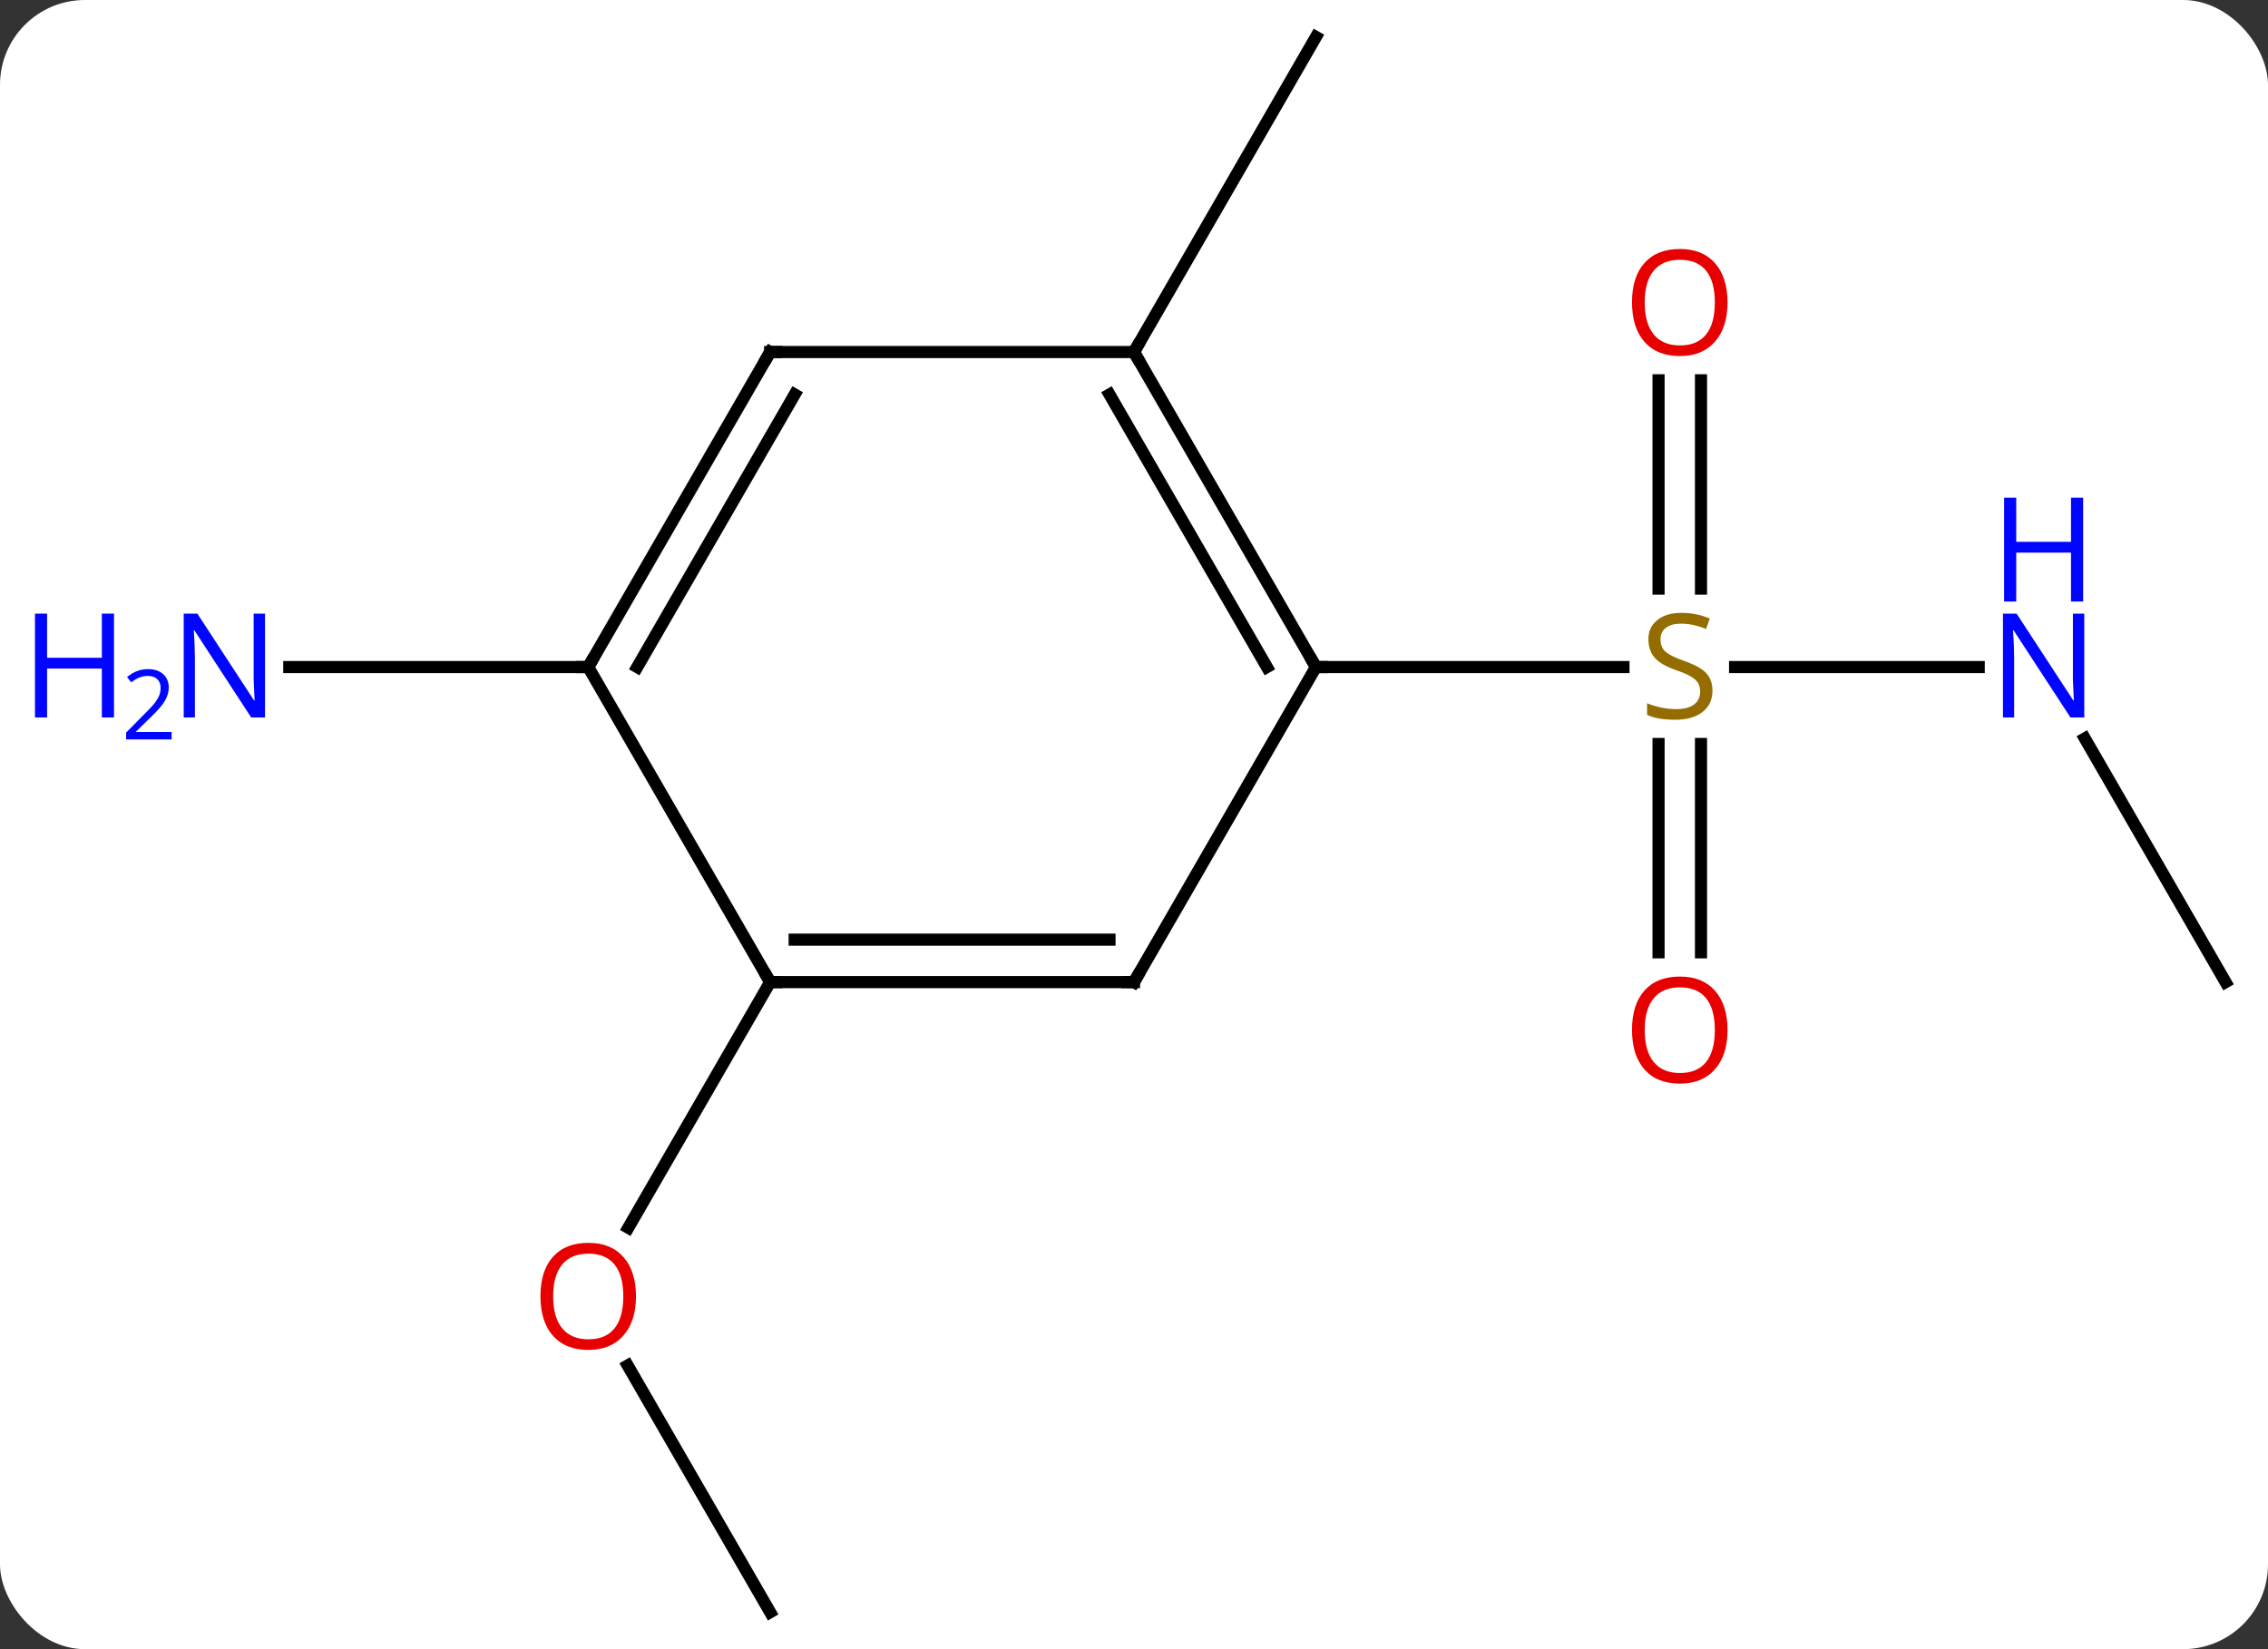 <svg width="187" viewBox="0 0 187 136" style="fill-opacity:1; color-rendering:auto; color-interpolation:auto; text-rendering:auto; stroke:black; stroke-linecap:square; stroke-miterlimit:10; shape-rendering:auto; stroke-opacity:1; fill:black; stroke-dasharray:none; font-weight:normal; stroke-width:1; font-family:'Open Sans'; font-style:normal; stroke-linejoin:miter; font-size:12; stroke-dashoffset:0; image-rendering:auto;" height="136" class="cas-substance-image" xmlns:xlink="http://www.w3.org/1999/xlink" xmlns="http://www.w3.org/2000/svg"><rect x="0" y="0" width="187" height="136" fill="#333333" stroke="none"/><svg class="cas-substance-single-component"><rect y="0" x="0" width="187" stroke="none" ry="7" rx="7" height="136" fill="white" class="cas-substance-group"/><svg y="0" x="0" width="187" viewBox="0 0 187 136" style="fill:black;" height="136" class="cas-substance-single-component-image"><svg><g><g transform="translate(101,68)" style="text-rendering:geometricPrecision; color-rendering:optimizeQuality; color-interpolation:linearRGB; stroke-linecap:butt; image-rendering:optimizeQuality;"><line y2="-12.99" y1="-12.99" x2="62.148" x1="42.061" style="fill:none;"/><line y2="10.533" y1="-6.646" x2="35.75" x1="35.75" style="fill:none;"/><line y2="10.533" y1="-6.646" x2="39.25" x1="39.25" style="fill:none;"/><line y2="-36.638" y1="-19.459" x2="39.25" x1="39.25" style="fill:none;"/><line y2="-36.638" y1="-19.459" x2="35.75" x1="35.75" style="fill:none;"/><line y2="-12.99" y1="-12.99" x2="7.5" x1="32.857" style="fill:none;"/><line y2="12.99" y1="-7.102" x2="82.5" x1="70.9" style="fill:none;"/><line y2="-38.97" y1="-64.953" x2="-7.5" x1="7.5" style="fill:none;"/><line y2="64.953" y1="44.606" x2="-37.5" x1="-49.246" style="fill:none;"/><line y2="12.99" y1="33.248" x2="-37.5" x1="-49.197" style="fill:none;"/><line y2="-12.99" y1="-12.99" x2="-52.5" x1="-77.148" style="fill:none;"/><line y2="-38.97" y1="-12.99" x2="-7.5" x1="7.5" style="fill:none;"/><line y2="-35.47" y1="-12.99" x2="-9.521" x1="3.458" style="fill:none;"/><line y2="12.99" y1="-12.99" x2="-7.5" x1="7.5" style="fill:none;"/><line y2="-38.97" y1="-38.97" x2="-37.5" x1="-7.5" style="fill:none;"/><line y2="12.99" y1="12.99" x2="-37.5" x1="-7.5" style="fill:none;"/><line y2="9.49" y1="9.49" x2="-35.479" x1="-9.521" style="fill:none;"/><line y2="-12.99" y1="-38.97" x2="-52.5" x1="-37.5" style="fill:none;"/><line y2="-12.99" y1="-35.47" x2="-48.459" x1="-35.479" style="fill:none;"/><line y2="-12.99" y1="12.99" x2="-52.5" x1="-37.5" style="fill:none;"/></g><g transform="translate(101,68)" style="fill:rgb(148,108,0); text-rendering:geometricPrecision; color-rendering:optimizeQuality; image-rendering:optimizeQuality; font-family:'Open Sans'; stroke:rgb(148,108,0); color-interpolation:linearRGB;"><path style="stroke:none;" d="M40.195 -11.053 Q40.195 -9.928 39.375 -9.287 Q38.555 -8.646 37.148 -8.646 Q35.617 -8.646 34.805 -9.053 L34.805 -10.006 Q35.336 -9.787 35.953 -9.654 Q36.57 -9.521 37.18 -9.521 Q38.18 -9.521 38.68 -9.904 Q39.18 -10.287 39.18 -10.959 Q39.18 -11.396 39 -11.685 Q38.82 -11.974 38.406 -12.217 Q37.992 -12.459 37.133 -12.756 Q35.945 -13.178 35.43 -13.763 Q34.914 -14.349 34.914 -15.303 Q34.914 -16.287 35.656 -16.873 Q36.398 -17.459 37.633 -17.459 Q38.898 -17.459 39.977 -16.99 L39.664 -16.131 Q38.602 -16.568 37.602 -16.568 Q36.805 -16.568 36.359 -16.232 Q35.914 -15.896 35.914 -15.287 Q35.914 -14.849 36.078 -14.56 Q36.242 -14.271 36.633 -14.037 Q37.023 -13.803 37.836 -13.506 Q39.18 -13.037 39.688 -12.482 Q40.195 -11.928 40.195 -11.053 Z"/><path style="fill:rgb(0,5,255); stroke:none;" d="M70.852 -8.834 L69.711 -8.834 L65.023 -16.021 L64.977 -16.021 Q65.07 -14.756 65.07 -13.709 L65.07 -8.834 L64.148 -8.834 L64.148 -17.396 L65.273 -17.396 L69.945 -10.24 L69.992 -10.24 Q69.992 -10.396 69.945 -11.256 Q69.898 -12.115 69.914 -12.49 L69.914 -17.396 L70.852 -17.396 L70.852 -8.834 Z"/><path style="fill:rgb(0,5,255); stroke:none;" d="M70.758 -18.396 L69.758 -18.396 L69.758 -22.427 L65.242 -22.427 L65.242 -18.396 L64.242 -18.396 L64.242 -26.959 L65.242 -26.959 L65.242 -23.318 L69.758 -23.318 L69.758 -26.959 L70.758 -26.959 L70.758 -18.396 Z"/><path style="fill:rgb(230,0,0); stroke:none;" d="M41.438 16.94 Q41.438 19.002 40.398 20.182 Q39.359 21.362 37.516 21.362 Q35.625 21.362 34.594 20.198 Q33.562 19.033 33.562 16.924 Q33.562 14.83 34.594 13.682 Q35.625 12.533 37.516 12.533 Q39.375 12.533 40.406 13.705 Q41.438 14.877 41.438 16.94 ZM34.609 16.94 Q34.609 18.674 35.352 19.58 Q36.094 20.487 37.516 20.487 Q38.938 20.487 39.664 19.588 Q40.391 18.69 40.391 16.94 Q40.391 15.205 39.664 14.315 Q38.938 13.424 37.516 13.424 Q36.094 13.424 35.352 14.322 Q34.609 15.221 34.609 16.94 Z"/><path style="fill:rgb(230,0,0); stroke:none;" d="M41.438 -43.06 Q41.438 -40.998 40.398 -39.818 Q39.359 -38.638 37.516 -38.638 Q35.625 -38.638 34.594 -39.803 Q33.562 -40.967 33.562 -43.076 Q33.562 -45.17 34.594 -46.318 Q35.625 -47.467 37.516 -47.467 Q39.375 -47.467 40.406 -46.295 Q41.438 -45.123 41.438 -43.06 ZM34.609 -43.06 Q34.609 -41.326 35.352 -40.42 Q36.094 -39.513 37.516 -39.513 Q38.938 -39.513 39.664 -40.412 Q40.391 -41.31 40.391 -43.06 Q40.391 -44.795 39.664 -45.685 Q38.938 -46.576 37.516 -46.576 Q36.094 -46.576 35.352 -45.678 Q34.609 -44.779 34.609 -43.06 Z"/><path style="fill:rgb(230,0,0); stroke:none;" d="M-48.562 38.9 Q-48.562 40.962 -49.602 42.142 Q-50.641 43.322 -52.484 43.322 Q-54.375 43.322 -55.406 42.157 Q-56.438 40.993 -56.438 38.884 Q-56.438 36.79 -55.406 35.642 Q-54.375 34.493 -52.484 34.493 Q-50.625 34.493 -49.594 35.665 Q-48.562 36.837 -48.562 38.9 ZM-55.391 38.9 Q-55.391 40.634 -54.648 41.54 Q-53.906 42.447 -52.484 42.447 Q-51.062 42.447 -50.336 41.548 Q-49.609 40.65 -49.609 38.9 Q-49.609 37.165 -50.336 36.275 Q-51.062 35.384 -52.484 35.384 Q-53.906 35.384 -54.648 36.282 Q-55.391 37.181 -55.391 38.9 Z"/><path style="fill:rgb(0,5,255); stroke:none;" d="M-79.148 -8.834 L-80.289 -8.834 L-84.977 -16.021 L-85.023 -16.021 Q-84.93 -14.756 -84.93 -13.709 L-84.93 -8.834 L-85.852 -8.834 L-85.852 -17.396 L-84.727 -17.396 L-80.055 -10.24 L-80.008 -10.24 Q-80.008 -10.396 -80.055 -11.256 Q-80.102 -12.115 -80.086 -12.49 L-80.086 -17.396 L-79.148 -17.396 L-79.148 -8.834 Z"/><path style="fill:rgb(0,5,255); stroke:none;" d="M-91.602 -8.834 L-92.602 -8.834 L-92.602 -12.865 L-97.117 -12.865 L-97.117 -8.834 L-98.117 -8.834 L-98.117 -17.396 L-97.117 -17.396 L-97.117 -13.756 L-92.602 -13.756 L-92.602 -17.396 L-91.602 -17.396 L-91.602 -8.834 Z"/><path style="fill:rgb(0,5,255); stroke:none;" d="M-86.852 -7.024 L-90.602 -7.024 L-90.602 -7.587 L-89.102 -9.102 Q-88.414 -9.79 -88.195 -10.087 Q-87.977 -10.384 -87.867 -10.665 Q-87.758 -10.946 -87.758 -11.274 Q-87.758 -11.727 -88.031 -11.993 Q-88.305 -12.259 -88.805 -12.259 Q-89.148 -12.259 -89.469 -12.142 Q-89.789 -12.024 -90.18 -11.727 L-90.523 -12.165 Q-89.742 -12.821 -88.805 -12.821 Q-88.008 -12.821 -87.547 -12.407 Q-87.086 -11.993 -87.086 -11.306 Q-87.086 -10.759 -87.391 -10.227 Q-87.695 -9.696 -88.539 -8.884 L-89.789 -7.665 L-89.789 -7.634 L-86.852 -7.634 L-86.852 -7.024 Z"/></g><g transform="translate(101,68)" style="stroke-linecap:butt; font-size:8.4px; text-rendering:geometricPrecision; color-rendering:optimizeQuality; image-rendering:optimizeQuality; font-family:'Open Sans'; color-interpolation:linearRGB; stroke-miterlimit:5;"><path style="fill:none;" d="M7.25 -13.423 L7.5 -12.99 L8 -12.99"/><path style="fill:none;" d="M-7.25 -38.537 L-7.5 -38.97 L-7.25 -39.403"/><path style="fill:none;" d="M-7.25 12.557 L-7.5 12.99 L-8 12.99"/><path style="fill:none;" d="M-37 -38.97 L-37.5 -38.97 L-37.75 -38.537"/><path style="fill:none;" d="M-37 12.99 L-37.5 12.99 L-37.75 12.557"/><path style="fill:none;" d="M-52.25 -13.423 L-52.5 -12.99 L-53 -12.99"/></g></g></svg></svg></svg></svg>